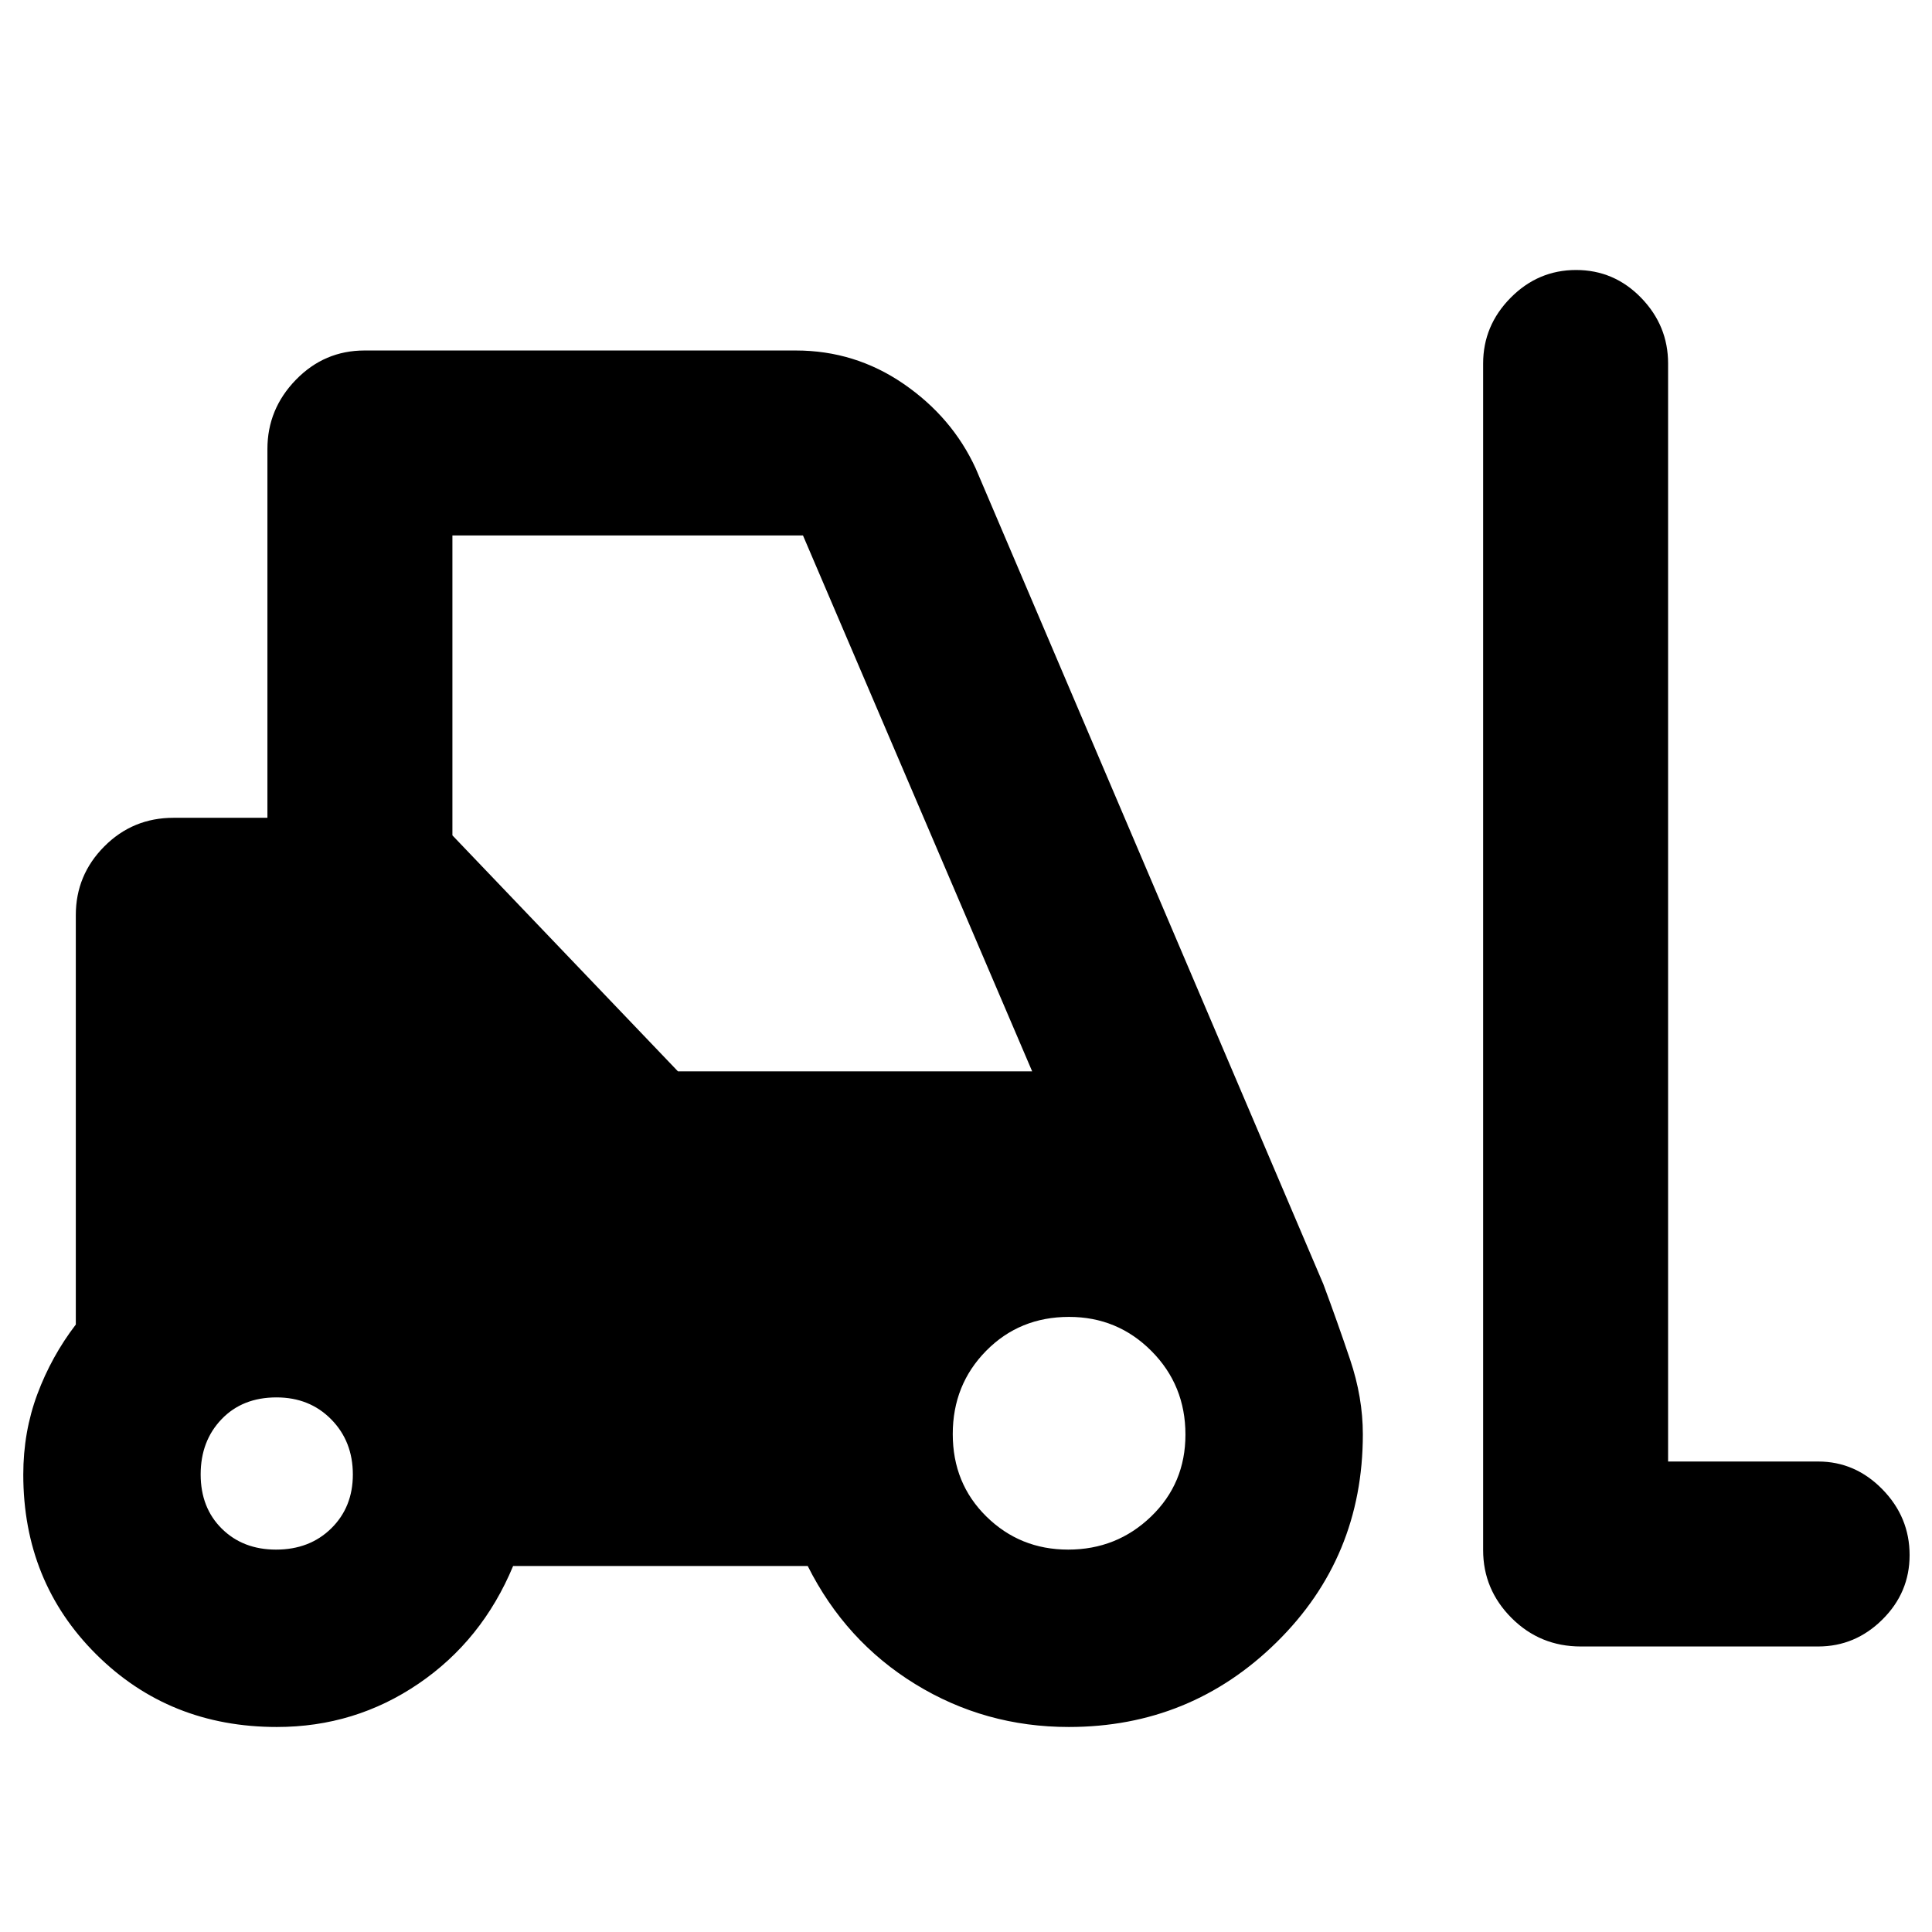 <svg xmlns="http://www.w3.org/2000/svg" height="40" viewBox="0 -960 960 960" width="40"><path d="M137.6-101.87q-53.51 0-89.77-36.08-36.26-36.07-36.26-89.35 0-21.22 7.01-40 7.01-18.77 19.09-34.54V-505.3q0-19.89 14.15-34.11 14.15-14.23 34.4-14.23h46.66v-183.27q0-19.83 14.15-34.38 14.14-14.55 34.11-14.55h214.31q29.42 0 53.56 16.59 24.13 16.6 35.79 41.95l172.78 405.42q6.96 18.69 13.28 37.46 6.33 18.77 6.33 37.12 0 61.15-42.81 103.29-42.81 42.14-103.29 42.14-41.64 0-76.31-21.31-34.68-21.31-53.43-58.69H254.97q-15.37 36.94-46.98 58.47t-70.39 21.53Zm765.83-40H785.51q-20.25 0-34.4-14.14-14.15-14.15-14.15-33.74v-589.61q0-18.86 13.65-32.67 13.65-13.81 32.54-13.81 18.9 0 32.31 13.81 13.41 13.81 13.41 32.67v545.58h74.56q18.42 0 31.93 13.82 13.51 13.82 13.51 32.69 0 18.6-13.51 32-13.51 13.4-31.93 13.4Zm-766.26-48.14q16.71 0 27.44-10.56 10.72-10.56 10.72-26.76 0-16.48-10.74-27.39-10.74-10.92-27.21-10.92-16.9 0-27.28 10.83-10.39 10.83-10.39 27.43 0 16.59 10.52 26.98t26.94 10.39Zm393.58 0q24.17 0 41.23-16.45 17.06-16.45 17.06-40.7 0-24.53-16.87-41.5-16.87-16.98-40.98-16.98-24.54 0-41.16 16.84-16.61 16.85-16.61 41.39t16.72 40.97q16.72 16.43 40.61 16.43ZM336.88-427.64h176L399-693.93H224.8v149.02l112.08 117.27Z"/></svg>